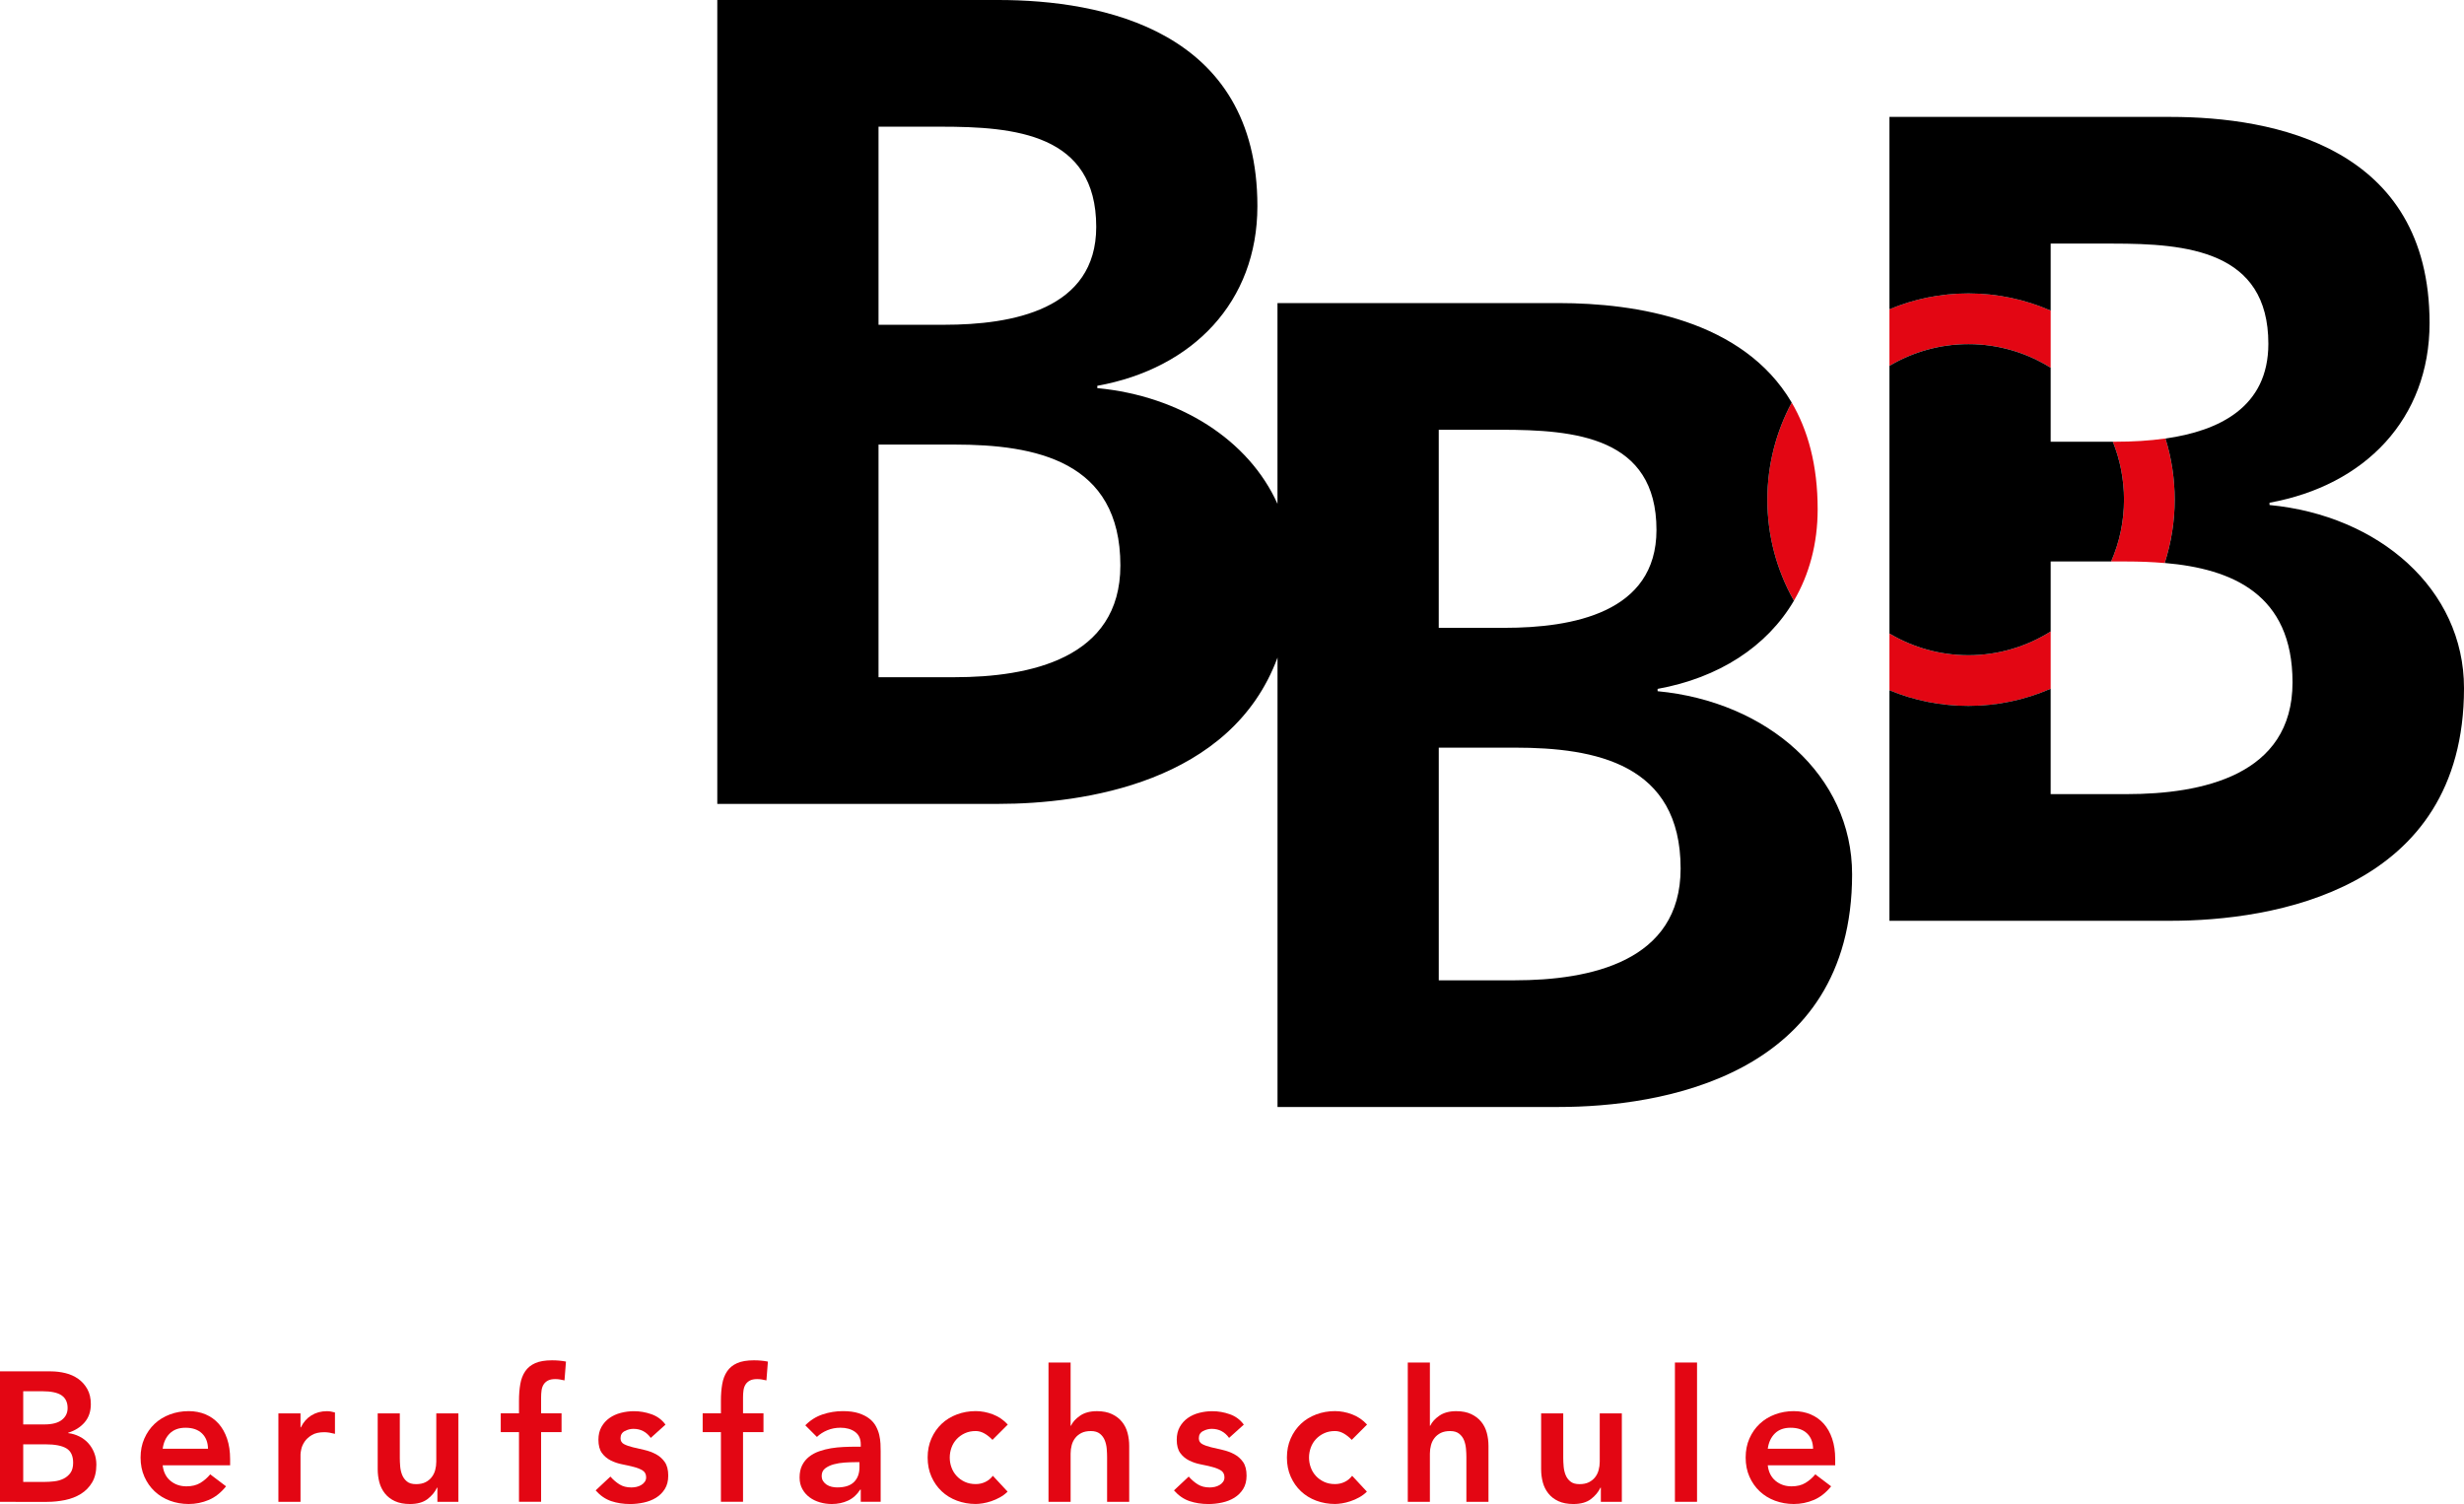<?xml version="1.0" encoding="UTF-8"?><svg id="a" xmlns="http://www.w3.org/2000/svg" viewBox="0 0 133.737 81.634"><defs><style>.b{fill:#e30613;}</style></defs><path class="b" d="M97.364,32.599c-.934-1.655-1.438-3.526-1.438-5.478,0-1.904,.48-3.697,1.322-5.269l-.01-.018c.885,1.501,1.418,3.402,1.418,5.805,0,1.877-.459,3.55-1.289,4.965l-.004-.005Z"/><path d="M89.968,37.516v-.125c3.313-.598,5.936-2.291,7.4-4.787l-.004-.005c-.934-1.655-1.438-3.526-1.438-5.478,0-1.904,.48-3.697,1.322-5.269l-.01-.018c-2.645-4.473-8.436-5.384-12.647-5.384h-15.254v10.898c-1.555-3.465-5.287-5.857-9.779-6.282v-.126c5.189-.936,8.689-4.561,8.689-9.752C68.249,1.624,59.81,0,54.185,0h-15.253V43.633h15.253c4.6,0,12.641-1.141,15.154-7.941v24.392h15.254c5.5,0,15.932-1.625,15.932-12.628,0-5.375-4.617-9.376-10.557-9.939ZM47.683,6.876h3.377c4,0,8.439,.377,8.439,5.439,0,4.501-4.564,5.313-8.252,5.313h-3.564V6.876Zm4.125,29.882h-4.125v-12.628h4.125c4.377,0,9.002,.875,9.002,6.563,0,5.064-4.937,6.064-9.002,6.064Zm26.283-13.432h3.377c4,0,8.439,.376,8.439,5.438,0,4.501-4.564,5.313-8.254,5.313h-3.563v-10.752Zm4.125,29.882h-4.125v-12.628h4.125c4.377,0,9.002,.875,9.002,6.563,0,5.065-4.937,6.065-9.002,6.065Z"/><path class="b" d="M117.534,23.8c-.891,.126-1.803,.175-2.668,.175h-.189c.396,.986,.607,2.05,.607,3.146,0,1.191-.25,2.325-.699,3.355h.844c.687,0,1.381,.026,2.062,.085,.353-1.098,.543-2.254,.543-3.44,0-1.144-.172-2.26-.5-3.321Z"/><path class="b" d="M102.552,19.856c1.287-.763,2.754-1.179,4.289-1.179,1.606,0,3.135,.451,4.463,1.281v-3.102c-1.391-.605-2.9-.93-4.463-.93-1.519,0-2.967,.307-4.289,.857v3.071Z"/><path class="b" d="M111.304,37.384v-3.108c-1.297,.811-2.822,1.288-4.463,1.288-1.535,0-3.002-.416-4.289-1.179v3.08c1.342,.557,2.793,.849,4.289,.849,1.563,0,3.072-.325,4.463-.93Z"/><g><path d="M106.841,18.678c-1.535,0-3.002,.416-4.289,1.179v14.528c1.287,.763,2.754,1.179,4.289,1.179,1.641,0,3.166-.477,4.463-1.288v-3.8h3.281c.449-1.029,.699-2.163,.699-3.355,0-1.097-.211-2.16-.607-3.146h-3.373v-4.016c-1.328-.83-2.857-1.281-4.463-1.281Z"/><path d="M123.181,27.412v-.126c5.187-.936,8.687-4.561,8.687-9.751,0-9.564-8.439-11.189-14.064-11.189h-15.252v10.439c1.322-.551,2.77-.858,4.289-.858,1.563,0,3.072,.325,4.463,.931v-3.636h3.375c4,0,8.439,.377,8.439,5.438,0,3.446-2.676,4.728-5.584,5.142,.328,1.061,.5,2.177,.5,3.319,0,1.185-.189,2.339-.541,3.436,3.652,.313,6.937,1.688,6.937,6.482,0,5.064-4.939,6.064-9.002,6.064h-4.125v-5.72c-1.391,.604-2.9,.93-4.463,.93-1.496,0-2.947-.292-4.289-.849v12.514h15.252c5.5,0,15.934-1.624,15.934-12.627,0-5.376-4.619-9.377-10.557-9.94Z"/></g><g><path class="b" d="M0,74.434H2.76c.267,0,.53,.032,.79,.095,.26,.063,.492,.167,.695,.311,.203,.144,.368,.328,.495,.555,.127,.227,.19,.5,.19,.82,0,.399-.114,.729-.34,.99-.227,.26-.523,.446-.89,.56v.02c.22,.027,.425,.089,.615,.186s.352,.22,.485,.37c.133,.149,.238,.323,.315,.52,.077,.197,.115,.409,.115,.636,0,.387-.077,.708-.23,.965s-.355,.463-.605,.62c-.25,.156-.537,.268-.86,.335-.324,.066-.652,.1-.985,.1H0v-7.08Zm1.26,2.88h1.15c.42,0,.735-.081,.945-.245,.21-.163,.315-.378,.315-.645,0-.307-.108-.535-.325-.686-.216-.149-.565-.225-1.045-.225H1.26v1.8Zm0,3.12h1.16c.16,0,.332-.01,.515-.03,.183-.02,.352-.066,.505-.14s.28-.179,.38-.315c.1-.136,.15-.321,.15-.555,0-.373-.122-.633-.365-.78-.244-.146-.622-.22-1.135-.22H1.26v2.04Z"/><path class="b" d="M8.83,79.533c.04,.36,.18,.641,.42,.841,.24,.199,.53,.3,.87,.3,.3,0,.551-.062,.755-.186,.203-.123,.381-.278,.535-.465l.86,.65c-.28,.347-.594,.594-.94,.74-.347,.146-.71,.22-1.09,.22-.36,0-.7-.061-1.02-.18-.32-.12-.597-.29-.83-.511-.233-.22-.418-.484-.555-.795-.137-.31-.205-.654-.205-1.035s.068-.725,.205-1.034c.137-.311,.322-.575,.555-.796,.233-.22,.51-.39,.83-.51,.32-.12,.66-.18,1.02-.18,.333,0,.639,.059,.915,.175,.277,.117,.514,.285,.71,.505,.197,.221,.35,.492,.46,.815,.11,.323,.165,.694,.165,1.115v.329h-3.66Zm2.46-.899c-.007-.354-.117-.632-.33-.835s-.51-.305-.89-.305c-.36,0-.645,.103-.855,.31s-.338,.483-.385,.83h2.46Z"/><path class="b" d="M15.11,76.714h1.2v.76h.02c.133-.28,.323-.496,.57-.65,.247-.153,.53-.229,.85-.229,.073,0,.145,.007,.215,.02,.07,.014,.142,.03,.215,.051v1.159c-.1-.026-.198-.048-.295-.064s-.192-.025-.285-.025c-.28,0-.505,.052-.675,.155s-.3,.222-.39,.355c-.09,.133-.15,.267-.18,.399-.03,.134-.045,.233-.045,.3v2.57h-1.2v-4.8Z"/><path class="b" d="M24.88,81.514h-1.14v-.77h-.02c-.113,.239-.287,.448-.52,.625-.233,.176-.55,.265-.95,.265-.32,0-.592-.052-.815-.155-.224-.104-.405-.243-.545-.42-.14-.177-.24-.378-.3-.604s-.09-.464-.09-.71v-3.03h1.2v2.43c0,.134,.007,.282,.02,.445s.048,.316,.105,.46,.144,.264,.26,.359c.116,.098,.281,.146,.495,.146,.2,0,.369-.033,.505-.1,.136-.067,.25-.157,.34-.271s.155-.243,.195-.39,.06-.3,.06-.46v-2.62h1.2v4.8Z"/><path class="b" d="M28.169,77.733h-.99v-1.02h.99v-.681c0-.333,.023-.635,.07-.904,.046-.271,.135-.502,.265-.695,.13-.193,.312-.342,.545-.445,.233-.103,.536-.154,.91-.154,.273,0,.527,.023,.76,.069l-.08,1.021c-.087-.021-.17-.037-.25-.05-.08-.014-.164-.021-.25-.021-.167,0-.3,.027-.4,.08-.1,.054-.179,.125-.235,.215s-.093,.195-.11,.315-.025,.246-.025,.38v.87h1.11v1.02h-1.11v3.78h-1.2v-3.78Z"/><path class="b" d="M35.32,78.044c-.234-.327-.547-.49-.94-.49-.16,0-.316,.04-.47,.12s-.23,.21-.23,.39c0,.146,.063,.254,.19,.32,.126,.066,.287,.123,.48,.17s.401,.095,.625,.145c.223,.051,.432,.127,.625,.23s.353,.245,.48,.425c.126,.18,.19,.427,.19,.74,0,.287-.062,.528-.185,.725-.124,.197-.283,.355-.48,.476s-.418,.206-.665,.26-.493,.08-.74,.08c-.374,0-.717-.054-1.03-.16s-.593-.3-.84-.58l.8-.75c.153,.174,.318,.315,.495,.425,.177,.11,.392,.165,.645,.165,.086,0,.177-.01,.27-.029,.093-.021,.18-.054,.26-.101,.08-.047,.145-.104,.195-.175s.075-.151,.075-.245c0-.166-.063-.29-.19-.37-.126-.08-.287-.145-.48-.194-.193-.051-.401-.097-.625-.141-.223-.043-.432-.113-.625-.21s-.353-.231-.48-.405c-.126-.173-.19-.413-.19-.72,0-.267,.055-.498,.165-.695,.11-.196,.255-.357,.435-.484s.387-.22,.62-.28c.233-.06,.47-.09,.71-.09,.32,0,.637,.055,.95,.165,.313,.11,.567,.298,.76,.564l-.8,.721Z"/><path class="b" d="M39.129,77.733h-.99v-1.02h.99v-.681c0-.333,.023-.635,.07-.904,.046-.271,.135-.502,.265-.695,.13-.193,.312-.342,.545-.445,.233-.103,.536-.154,.91-.154,.273,0,.527,.023,.76,.069l-.08,1.021c-.087-.021-.17-.037-.25-.05-.08-.014-.164-.021-.25-.021-.167,0-.3,.027-.4,.08-.1,.054-.179,.125-.235,.215s-.093,.195-.11,.315-.025,.246-.025,.38v.87h1.11v1.02h-1.11v3.78h-1.2v-3.78Z"/><path class="b" d="M46.719,80.853h-.03c-.173,.273-.394,.472-.66,.595-.267,.124-.56,.186-.88,.186-.22,0-.435-.03-.645-.09-.21-.061-.396-.15-.56-.271-.163-.12-.295-.27-.395-.45-.1-.18-.15-.39-.15-.63,0-.26,.047-.481,.14-.665,.093-.183,.218-.336,.375-.46,.157-.123,.338-.222,.545-.295s.422-.128,.645-.165c.223-.036,.448-.06,.675-.069,.227-.011,.44-.016,.64-.016h.3v-.13c0-.3-.104-.524-.31-.675-.207-.15-.47-.225-.79-.225-.253,0-.49,.045-.71,.135-.22,.09-.41,.212-.57,.365l-.63-.631c.267-.272,.578-.47,.935-.59,.356-.12,.725-.18,1.105-.18,.34,0,.626,.038,.86,.115,.233,.076,.427,.175,.58,.295s.271,.258,.355,.415c.083,.156,.144,.314,.18,.475s.058,.315,.065,.465c.006,.15,.01,.282,.01,.396v2.76h-1.08v-.66Zm-.07-1.49h-.25c-.167,0-.354,.007-.56,.021s-.401,.045-.585,.095c-.183,.05-.338,.124-.465,.22-.127,.097-.19,.232-.19,.405,0,.113,.025,.209,.075,.285,.05,.077,.115,.142,.195,.195,.08,.053,.17,.092,.27,.114,.1,.023,.2,.035,.3,.035,.414,0,.718-.098,.915-.295,.197-.196,.295-.465,.295-.805v-.271Z"/><path class="b" d="M53.869,78.153c-.14-.146-.287-.263-.44-.35s-.31-.13-.47-.13c-.22,0-.417,.04-.59,.12s-.322,.187-.445,.319c-.124,.134-.217,.287-.28,.46-.063,.174-.095,.354-.095,.54,0,.188,.031,.367,.095,.54,.063,.174,.157,.327,.28,.46,.123,.134,.271,.24,.445,.32s.37,.12,.59,.12c.187,0,.36-.038,.52-.115,.16-.076,.297-.188,.41-.335l.8,.86c-.12,.12-.258,.224-.415,.31-.157,.087-.315,.157-.475,.21-.16,.054-.313,.092-.46,.115-.147,.023-.273,.035-.38,.035-.36,0-.7-.061-1.02-.18-.32-.12-.597-.29-.83-.511-.233-.22-.418-.484-.555-.795-.137-.31-.205-.654-.205-1.035s.068-.725,.205-1.034c.137-.311,.322-.575,.555-.796,.233-.22,.51-.39,.83-.51,.32-.12,.66-.18,1.02-.18,.307,0,.615,.059,.925,.175,.31,.117,.582,.302,.815,.555l-.83,.83Z"/><path class="b" d="M58.109,77.384h.02c.093-.2,.258-.382,.495-.545,.236-.163,.542-.245,.915-.245,.32,0,.591,.054,.815,.16,.223,.106,.405,.246,.545,.42,.14,.173,.24,.373,.3,.6,.06,.227,.09,.464,.09,.71v3.03h-1.2v-2.43c0-.134-.006-.282-.02-.445-.013-.163-.048-.316-.105-.46s-.145-.264-.265-.36c-.12-.097-.284-.145-.49-.145-.2,0-.369,.033-.505,.1-.137,.067-.25,.157-.34,.271-.09,.113-.155,.243-.195,.39s-.06,.3-.06,.46v2.62h-1.2v-7.56h1.2v3.43Z"/><path class="b" d="M66.709,78.044c-.234-.327-.547-.49-.94-.49-.16,0-.316,.04-.47,.12s-.23,.21-.23,.39c0,.146,.063,.254,.19,.32,.126,.066,.287,.123,.48,.17s.401,.095,.625,.145c.223,.051,.432,.127,.625,.23s.353,.245,.48,.425c.126,.18,.19,.427,.19,.74,0,.287-.062,.528-.185,.725-.124,.197-.283,.355-.48,.476s-.418,.206-.665,.26-.493,.08-.74,.08c-.374,0-.717-.054-1.03-.16s-.593-.3-.84-.58l.8-.75c.153,.174,.318,.315,.495,.425,.177,.11,.392,.165,.645,.165,.086,0,.177-.01,.27-.029,.093-.021,.18-.054,.26-.101,.08-.047,.145-.104,.195-.175s.075-.151,.075-.245c0-.166-.063-.29-.19-.37-.126-.08-.287-.145-.48-.194-.193-.051-.401-.097-.625-.141-.223-.043-.432-.113-.625-.21s-.353-.231-.48-.405c-.126-.173-.19-.413-.19-.72,0-.267,.055-.498,.165-.695,.11-.196,.255-.357,.435-.484s.387-.22,.62-.28c.233-.06,.47-.09,.71-.09,.32,0,.637,.055,.95,.165,.313,.11,.567,.298,.76,.564l-.8,.721Z"/><path class="b" d="M73.369,78.153c-.14-.146-.287-.263-.44-.35-.154-.087-.31-.13-.47-.13-.22,0-.417,.04-.59,.12-.174,.08-.321,.187-.445,.319-.123,.134-.217,.287-.279,.46-.063,.174-.096,.354-.096,.54,0,.188,.032,.367,.096,.54,.062,.174,.156,.327,.279,.46,.124,.134,.271,.24,.445,.32,.173,.08,.37,.12,.59,.12,.187,0,.36-.038,.521-.115,.16-.076,.296-.188,.41-.335l.8,.86c-.12,.12-.259,.224-.415,.31-.157,.087-.315,.157-.476,.21-.159,.054-.313,.092-.46,.115-.146,.023-.273,.035-.38,.035-.359,0-.7-.061-1.02-.18-.32-.12-.597-.29-.83-.511-.233-.22-.418-.484-.555-.795-.137-.31-.205-.654-.205-1.035s.068-.725,.205-1.034c.137-.311,.322-.575,.555-.796,.233-.22,.51-.39,.83-.51,.319-.12,.66-.18,1.02-.18,.307,0,.616,.059,.925,.175,.311,.117,.582,.302,.815,.555l-.83,.83Z"/><path class="b" d="M77.609,77.384h.021c.093-.2,.258-.382,.494-.545,.237-.163,.542-.245,.915-.245,.32,0,.592,.054,.815,.16s.405,.246,.545,.42c.14,.173,.24,.373,.3,.6,.061,.227,.09,.464,.09,.71v3.03h-1.199v-2.43c0-.134-.007-.282-.021-.445s-.048-.316-.104-.46-.146-.264-.266-.36-.283-.145-.489-.145c-.2,0-.369,.033-.506,.1-.137,.067-.25,.157-.34,.271s-.154,.243-.194,.39-.061,.3-.061,.46v2.62h-1.2v-7.56h1.2v3.43Z"/><path class="b" d="M88.028,81.514h-1.14v-.77h-.02c-.114,.239-.287,.448-.521,.625-.233,.176-.55,.265-.95,.265-.319,0-.592-.052-.814-.155-.224-.104-.405-.243-.545-.42-.141-.177-.24-.378-.301-.604-.06-.227-.09-.464-.09-.71v-3.03h1.2v2.43c0,.134,.007,.282,.021,.445,.013,.163,.048,.316,.104,.46s.144,.264,.26,.359c.117,.098,.282,.146,.495,.146,.2,0,.368-.033,.505-.1,.137-.067,.25-.157,.341-.271,.09-.113,.154-.243,.194-.39s.061-.3,.061-.46v-2.62h1.199v4.8Z"/><path class="b" d="M90.909,73.954h1.2v7.56h-1.2v-7.56Z"/><path class="b" d="M95.948,79.533c.04,.36,.181,.641,.42,.841,.24,.199,.53,.3,.87,.3,.301,0,.552-.062,.755-.186,.204-.123,.382-.278,.535-.465l.86,.65c-.28,.347-.594,.594-.94,.74s-.71,.22-1.09,.22c-.359,0-.7-.061-1.02-.18-.32-.12-.597-.29-.83-.511-.233-.22-.419-.484-.556-.795-.137-.31-.204-.654-.204-1.035s.067-.725,.204-1.034c.137-.311,.322-.575,.556-.796,.233-.22,.51-.39,.83-.51,.319-.12,.66-.18,1.02-.18,.333,0,.639,.059,.915,.175,.276,.117,.514,.285,.71,.505,.196,.221,.351,.492,.46,.815,.11,.323,.165,.694,.165,1.115v.329h-3.66Zm2.46-.899c-.006-.354-.116-.632-.33-.835-.213-.203-.51-.305-.89-.305-.36,0-.645,.103-.854,.31s-.339,.483-.386,.83h2.46Z"/></g></svg>